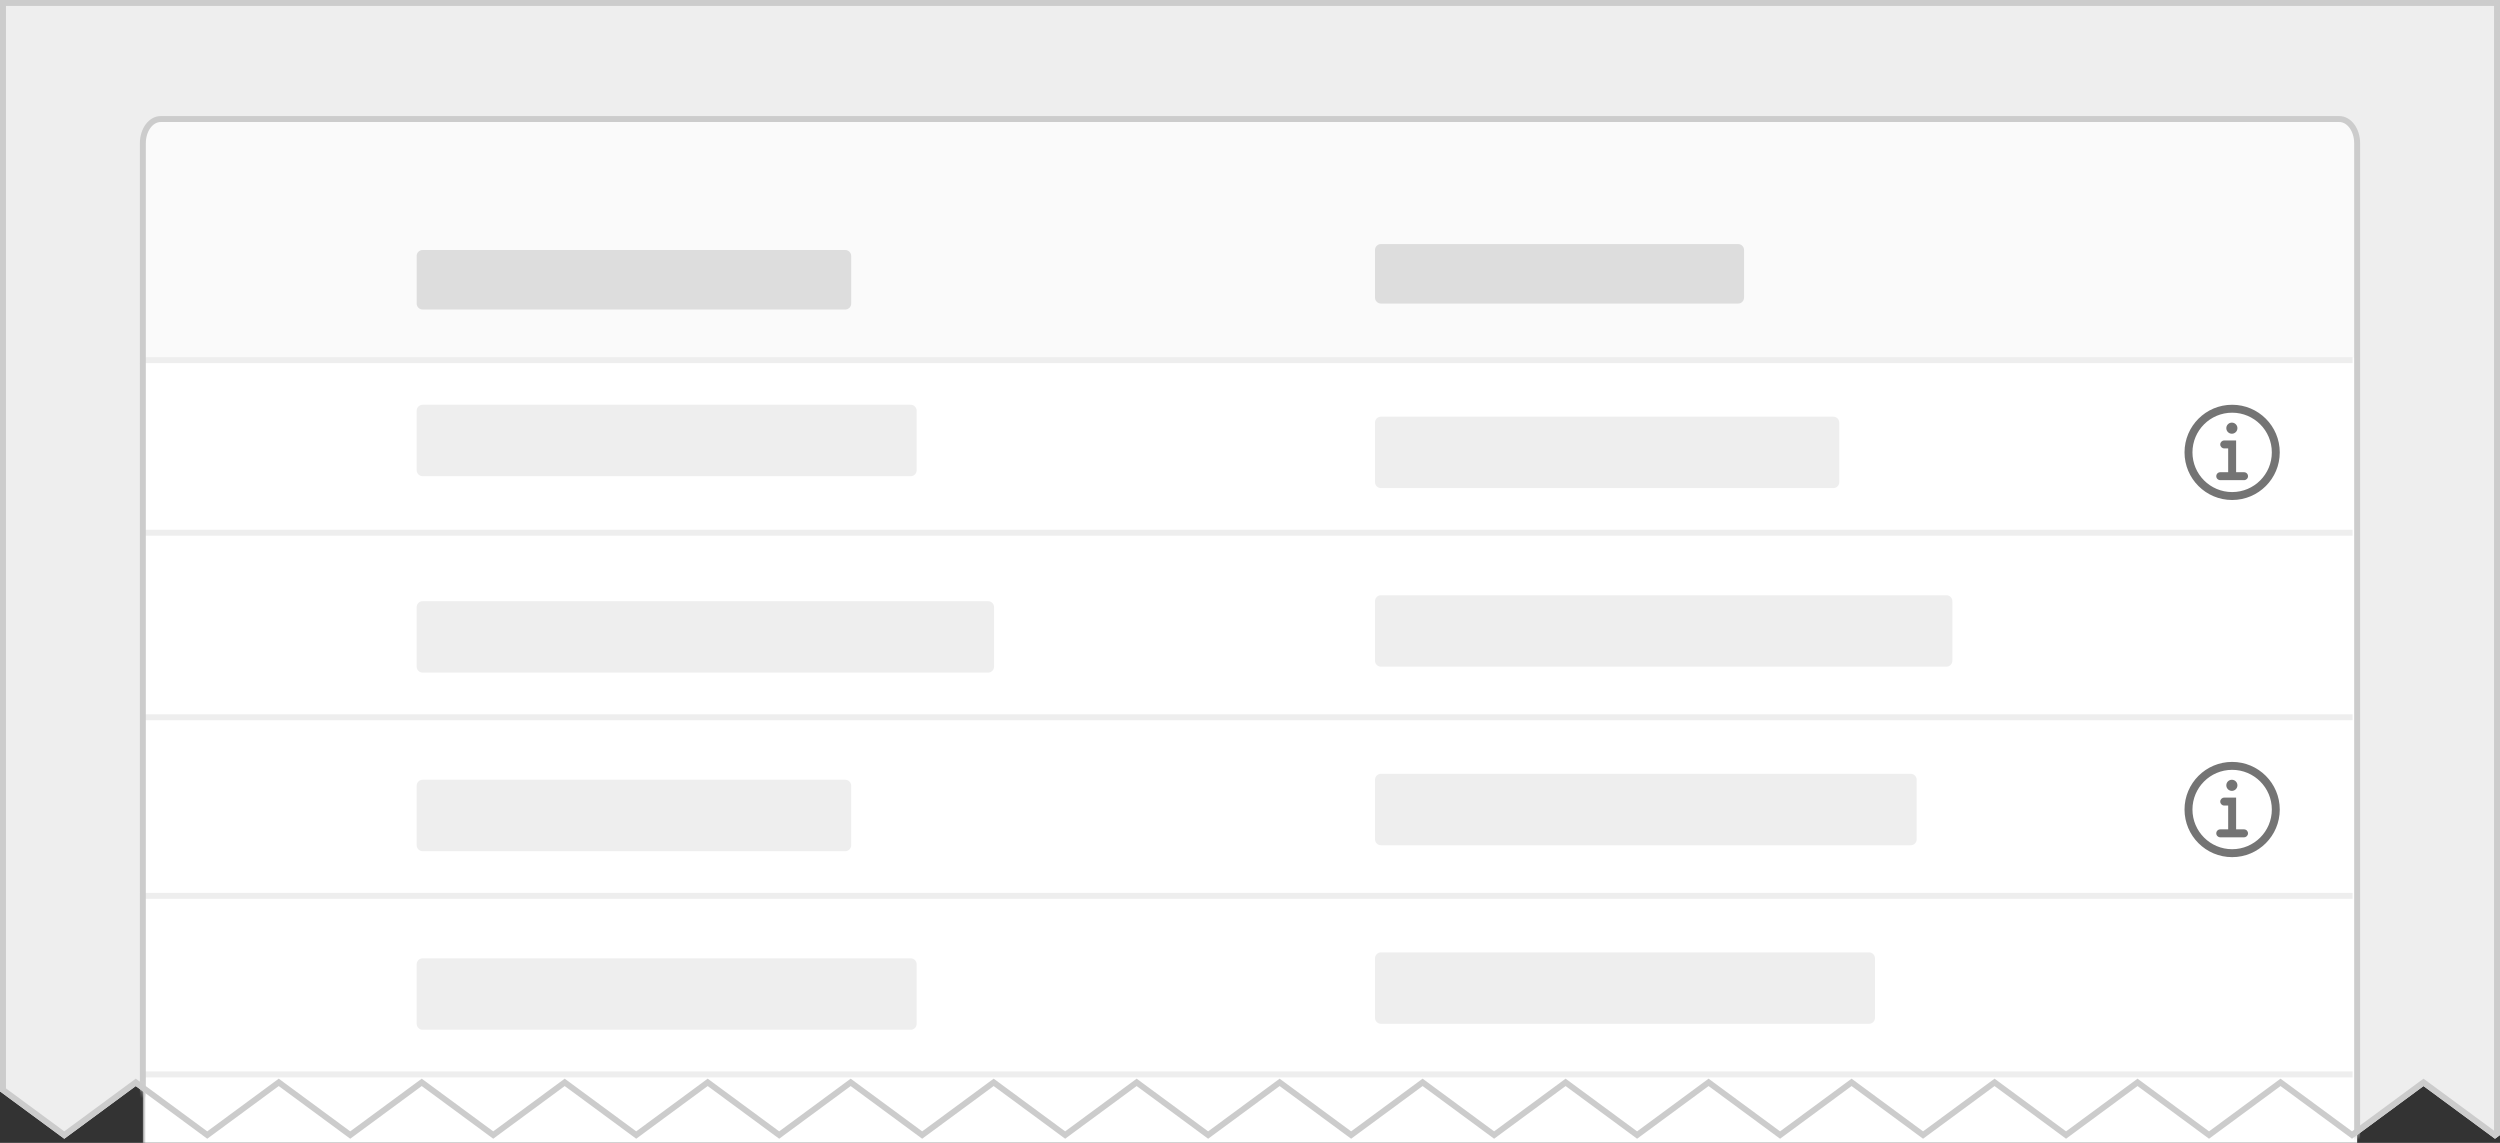 <?xml version="1.0" encoding="UTF-8" standalone="no"?>
<svg width="420px" height="192px" viewBox="0 0 420 192" version="1.1" xmlns="http://www.w3.org/2000/svg" xmlns:xlink="http://www.w3.org/1999/xlink">
    <rect x="0" y="0" width="420" height="192" fill="#333333" stroke="none"/>
    <!-- Generator: Sketch 44.1 (41455) - http://www.bohemiancoding.com/sketch -->
    <title>img-4R-icon</title>
    <desc>Created with Sketch.</desc>
    <defs>
        <polygon id="path-1" points="0 0 420 0 420 190.69 419.16 191.309 407.15 182.458 395.139 191.309 383.128 182.458 371.118 191.309 359.107 182.458 347.096 191.309 335.086 182.458 323.075 191.309 311.064 182.458 299.054 191.309 287.043 182.458 275.032 191.309 263.022 182.458 251.011 191.309 239 182.458 226.99 191.309 214.979 182.458 202.968 191.309 190.958 182.458 178.947 191.309 166.936 182.458 154.926 191.309 142.915 182.458 130.904 191.309 118.894 182.458 106.883 191.309 94.872 182.458 82.862 191.309 70.851 182.458 58.84 191.309 46.83 182.458 34.819 191.309 22.808 182.458 10.798 191.309 0 183.352"></polygon>
    </defs>
    <g id="Page-1" stroke="none" stroke-width="1" fill="none" fill-rule="evenodd">
        <g id="img-4R-icon">
            <g id="img-4R">
                <mask id="mask-2" fill="white">
                    <use xlink:href="#path-1"></use>
                </mask>
                <use id="Mask---jagged" fill="#EEEEEE" fill-rule="evenodd" xlink:href="#path-1"></use>
                <path d="M27,20 L393,20 L393,20 C394.657,20 396,21.343 396,23 L396,61 L24,61 L24,23 L24,23 C24,21.343 25.343,20 27,20 Z" id="Rectangle-2-Copy" fill="#FAFAFA" fill-rule="evenodd" mask="url(#mask-2)"></path>
                <rect id="Rectangle-2-Copy-3" fill="#FFFFFF" fill-rule="evenodd" mask="url(#mask-2)" x="24" y="60" width="372" height="179"></rect>
                <path d="M231,71.002 C231,70.449 231.439,70 232,70 L308,70 C308.552,70 309,70.456 309,71.002 L309,80.998 C309,81.551 308.561,82 308,82 L232,82 C231.448,82 231,81.544 231,80.998 L231,71.002 Z" id="Rectangle-6-Copy-7" fill="#EEEEEE" fill-rule="evenodd" mask="url(#mask-2)"></path>
                <path d="M231,41.995 C231,41.446 231.446,41 231.999,41 L292.001,41 C292.553,41 293,41.456 293,41.995 L293,50.005 C293,50.554 292.554,51 292.001,51 L231.999,51 C231.447,51 231,50.544 231,50.005 L231,41.995 Z" id="Rectangle-6-Copy-15" fill="#DDDDDD" fill-rule="evenodd" mask="url(#mask-2)"></path>
                <g id="info-74747" mask="url(#mask-2)" stroke-width="1" fill-rule="evenodd">
                    <g transform="translate(367, 68)" id="Page-1">
                        <g>
                            <path d="M7.953,3 C8.469,3 8.887,3.418 8.887,3.933 C8.887,4.449 8.469,4.867 7.953,4.867 C7.438,4.867 7.02,4.449 7.02,3.933 C7.02,3.418 7.438,3 7.953,3" id="Fill-1" fill="#747474"></path>
                            <path d="M10,11.333 L8.667,11.333 L8.667,6 L6.667,6 C6.299,6 6,6.299 6,6.667 C6,7.035 6.299,7.333 6.667,7.333 L7.333,7.333 L7.333,11.333 L6,11.333 C5.632,11.333 5.333,11.631 5.333,12 C5.333,12.369 5.632,12.667 6,12.667 L10,12.667 C10.369,12.667 10.667,12.369 10.667,12 C10.667,11.631 10.369,11.333 10,11.333" id="Fill-3" fill="#747474"></path>
                            <path d="M8,14.667 C4.318,14.667 1.333,11.681 1.333,8 C1.333,4.318 4.318,1.333 8,1.333 C11.681,1.333 14.667,4.318 14.667,8 C14.667,11.681 11.681,14.667 8,14.667 M8,0 C3.582,0 0,3.582 0,8 C0,12.418 3.582,16 8,16 C12.418,16 16,12.418 16,8 C16,3.582 12.418,0 8,0" id="Fill-5" fill="#747474"></path>
                        </g>
                    </g>
                </g>
                <g id="info-74747" mask="url(#mask-2)" stroke-width="1" fill-rule="evenodd">
                    <g transform="translate(367, 128)" id="Page-1">
                        <g>
                            <path d="M7.953,3 C8.469,3 8.887,3.418 8.887,3.933 C8.887,4.449 8.469,4.867 7.953,4.867 C7.438,4.867 7.02,4.449 7.02,3.933 C7.02,3.418 7.438,3 7.953,3" id="Fill-1" fill="#747474"></path>
                            <path d="M10,11.333 L8.667,11.333 L8.667,6 L6.667,6 C6.299,6 6,6.299 6,6.667 C6,7.035 6.299,7.333 6.667,7.333 L7.333,7.333 L7.333,11.333 L6,11.333 C5.632,11.333 5.333,11.631 5.333,12 C5.333,12.369 5.632,12.667 6,12.667 L10,12.667 C10.369,12.667 10.667,12.369 10.667,12 C10.667,11.631 10.369,11.333 10,11.333" id="Fill-3" fill="#747474"></path>
                            <path d="M8,14.667 C4.318,14.667 1.333,11.681 1.333,8 C1.333,4.318 4.318,1.333 8,1.333 C11.681,1.333 14.667,4.318 14.667,8 C14.667,11.681 11.681,14.667 8,14.667 M8,0 C3.582,0 0,3.582 0,8 C0,12.418 3.582,16 8,16 C12.418,16 16,12.418 16,8 C16,3.582 12.418,0 8,0" id="Fill-5" fill="#747474"></path>
                        </g>
                    </g>
                </g>
                <g id="table1" mask="url(#mask-2)" stroke-width="1" fill-rule="evenodd">
                    <g transform="translate(23, 20)" id="Group-10">
                        <g>
                            <path d="M0.267,69.5 L371.738,69.5" id="Line" stroke="#EEEEEE" stroke-linecap="square"></path>
                            <path d="M0.267,40.5 L371.738,40.5" id="Line-Copy-3" stroke="#EEEEEE" stroke-linecap="square"></path>
                            <path d="M0.267,100.5 L371.738,100.5" id="Line-Copy" stroke="#EEEEEE" stroke-linecap="square"></path>
                            <path d="M0.267,130.5 L371.738,130.5" id="Line-Copy-2" stroke="#EEEEEE" stroke-linecap="square"></path>
                            <path d="M0.267,160.5 L371.738,160.5" id="Line-Copy-5" stroke="#EEEEEE" stroke-linecap="square"></path>
                            <path d="M208,81.002 C208,80.449 208.454,80 208.992,80 L304.008,80 C304.556,80 305,80.456 305,81.002 L305,90.998 C305,91.551 304.546,92 304.008,92 L208.992,92 C208.444,92 208,91.544 208,90.998 L208,81.002 Z" id="Rectangle-6-Copy-8" fill="#EEEEEE"></path>
                            <path d="M208,111.002 C208,110.449 208.447,110 208.991,110 L298.009,110 C298.556,110 299,110.456 299,111.002 L299,120.998 C299,121.551 298.553,122 298.009,122 L208.991,122 C208.444,122 208,121.544 208,120.998 L208,111.002 Z" id="Rectangle-6-Copy-9" fill="#EEEEEE"></path>
                            <path d="M208,141.002 C208,140.449 208.452,140 209.002,140 L290.998,140 C291.551,140 292,140.456 292,141.002 L292,150.998 C292,151.551 291.548,152 290.998,152 L209.002,152 C208.449,152 208,151.544 208,150.998 L208,141.002 Z" id="Rectangle-6-Copy-10" fill="#EEEEEE"></path>
                            <path d="M47,22.995 C47,22.446 47.447,22 48.004,22 L118.996,22 C119.55,22 120,22.456 120,22.995 L120,31.005 C120,31.554 119.553,32 118.996,32 L48.004,32 C47.45,32 47,31.544 47,31.005 L47,22.995 Z" id="Rectangle-6-Copy-14" fill="#DDDDDD"></path>
                            <path d="M47,82.002 C47,81.449 47.454,81 47.992,81 L143.008,81 C143.556,81 144,81.456 144,82.002 L144,91.998 C144,92.551 143.546,93 143.008,93 L47.992,93 C47.444,93 47,92.544 47,91.998 L47,82.002 Z" id="Rectangle-6-Copy-13" fill="#EEEEEE"></path>
                            <path d="M47,49.002 C47,48.449 47.452,48 48.002,48 L129.998,48 C130.551,48 131,48.456 131,49.002 L131,58.998 C131,59.551 130.548,60 129.998,60 L48.002,60 C47.449,60 47,59.544 47,58.998 L47,49.002 Z" id="Rectangle-6-Copy-16" fill="#EEEEEE"></path>
                            <path d="M47,112.002 C47,111.449 47.447,111 48.004,111 L118.996,111 C119.55,111 120,111.456 120,112.002 L120,121.998 C120,122.551 119.553,123 118.996,123 L48.004,123 C47.45,123 47,122.544 47,121.998 L47,112.002 Z" id="Rectangle-6-Copy-12" fill="#EEEEEE"></path>
                            <path d="M47,142.002 C47,141.449 47.452,141 48.002,141 L129.998,141 C130.551,141 131,141.456 131,142.002 L131,151.998 C131,152.551 130.548,153 129.998,153 L48.002,153 C47.449,153 47,152.544 47,151.998 L47,142.002 Z" id="Rectangle-6-Copy-11" fill="#EEEEEE"></path>
                            <path d="M1,219 L1,4.056 L1,4.056 C1,1.816 2.343,4.11448532e-16 4,0 L4,0 L370,0 L370,0 C371.657,-4.11448532e-16 373,1.816 373,4.056 L373,219" id="Rectangle-2-Copy-2" stroke="#CCCCCC" stroke-linecap="square"></path>
                        </g>
                    </g>
                </g>
                <path d="M0.5,0.5 L0.5,183.099 L10.798,190.688 L22.808,181.837 L34.819,190.688 L46.83,181.837 L58.84,190.688 L70.851,181.837 L82.862,190.688 L94.872,181.837 L106.883,190.688 L118.894,181.837 L130.904,190.688 L142.915,181.837 L154.926,190.688 L166.936,181.837 L178.947,190.688 L190.958,181.837 L202.968,190.688 L214.979,181.837 L226.99,190.688 L239,181.837 L251.011,190.688 L263.022,181.837 L275.032,190.688 L287.043,181.837 L299.054,190.688 L311.064,181.837 L323.075,190.688 L335.086,181.837 L347.096,190.688 L359.107,181.837 L371.118,190.688 L383.128,181.837 L395.139,190.688 L407.15,181.837 L419.16,190.688 L419.5,190.437 L419.5,0.5 L0.5,0.5 Z" id="Mask---jagged" stroke="#CCCCCC" stroke-width="1"></path>
            </g>
        </g>
    </g>
</svg>